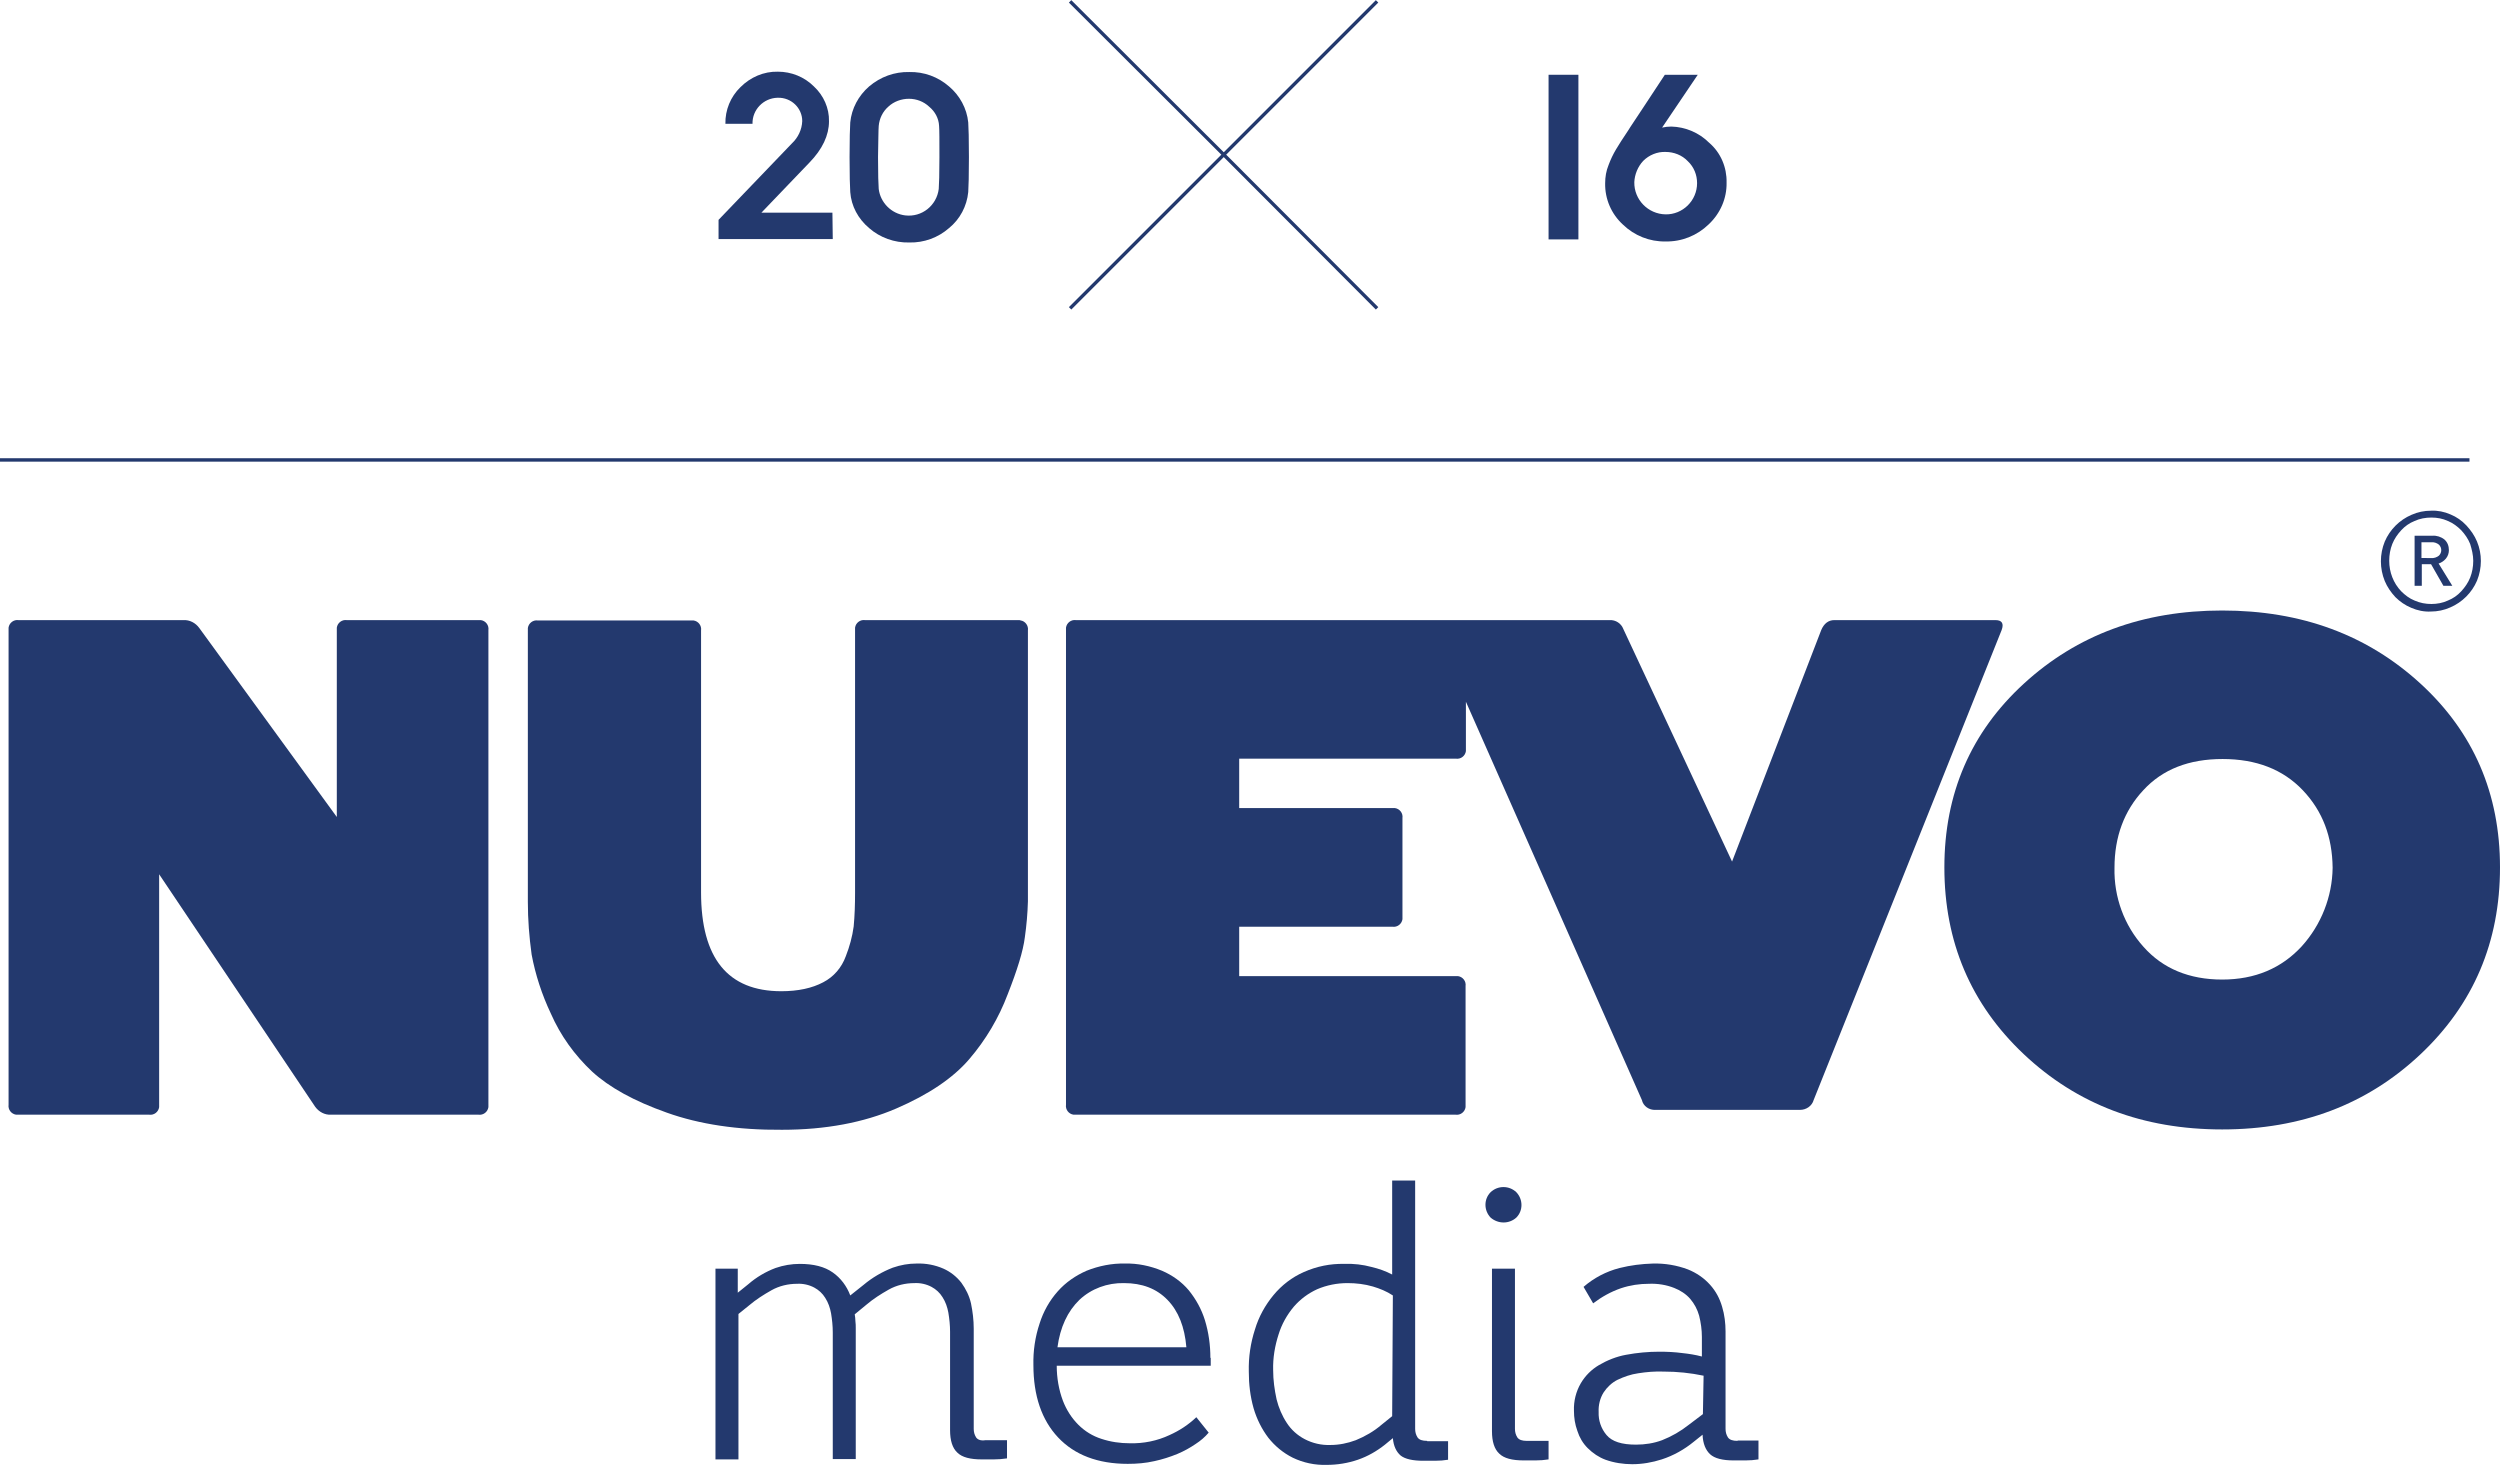 <?xml version="1.0" encoding="utf-8"?>
<!-- Generator: Adobe Illustrator 21.0.0, SVG Export Plug-In . SVG Version: 6.00 Build 0)  -->
<svg version="1.1" id="Laag_1" xmlns="http://www.w3.org/2000/svg" xmlns:xlink="http://www.w3.org/1999/xlink" x="0px" y="0px"
	 viewBox="0 0 728.9 427" style="enable-background:new 0 0 728.9 427;" xml:space="preserve">
<style type="text/css">
	.st0{fill:#23396E;}
	.st1{fill:none;}
	.st2{fill:none;stroke:#23396E;stroke-miterlimit:10;}
</style>
<title>logo</title>
<g id="lijn">
	<path class="st0" d="M284.6,419.1c-0.5-0.8-0.7-1.6-0.7-2.5v-29.2c0-2.5-0.3-5-0.8-7.4c-0.5-2.2-1.5-4.2-2.8-6
		c-1.4-1.8-3.2-3.2-5.2-4.1c-2.5-1.1-5.2-1.6-7.9-1.5c-2.3,0-4.6,0.4-6.9,1.2c-3.1,1.2-6,2.9-8.5,5l-3.9,3.1c-1-2.7-2.8-5.1-5.1-6.7
		c-2.4-1.7-5.6-2.5-9.6-2.5c-2.4,0-4.8,0.4-7.1,1.2c-2.9,1.1-5.6,2.7-7.9,4.7l-3.1,2.5v-7h-6.5v55.6h6.7v-42.4l3.1-2.5
		c2-1.7,4.2-3.1,6.5-4.4c2.3-1.3,4.9-1.9,7.5-1.9c1.7-0.1,3.5,0.3,5,1.1c1.3,0.7,2.4,1.7,3.2,3c0.9,1.4,1.4,2.9,1.7,4.5
		c0.3,1.8,0.5,3.7,0.5,5.6v36.9h6.7v-38.1c0-0.7,0-1.4-0.1-2.1c0-0.7-0.1-1.3-0.2-2l3.4-2.8c2-1.7,4.2-3.1,6.5-4.4
		c2.3-1.3,4.9-1.9,7.5-1.9c1.7-0.1,3.5,0.3,5,1.1c1.3,0.7,2.4,1.7,3.2,3c0.9,1.4,1.4,2.9,1.7,4.5c0.3,1.8,0.5,3.7,0.5,5.6v28.7
		c0,3,0.7,5.2,2.1,6.5c1.4,1.4,3.8,2,7.2,2c0.7,0,1.9,0,3.4,0c1.3,0,2.6-0.1,3.9-0.3v-5.3h-6.3C286,420.1,285.1,419.8,284.6,419.1z"
		/>
	<path class="st0" d="M416.1,420.1c-1.4,0-2.3-0.3-2.8-1c-0.5-0.8-0.7-1.6-0.7-2.5v-72.4h-6.7v27.4c-1.9-1-3.9-1.7-6-2.2
		c-2.6-0.7-5.2-1-7.9-0.9c-4.1-0.1-8.1,0.7-11.9,2.4c-3.4,1.5-6.4,3.8-8.8,6.7c-2.4,2.9-4.3,6.3-5.4,10c-1.3,4-1.9,8.1-1.8,12.3
		c0,3.6,0.4,7.2,1.4,10.7c0.9,3.1,2.4,6.1,4.3,8.6c1.9,2.4,4.3,4.4,7.1,5.8c3.1,1.5,6.5,2.2,9.9,2.1c3.1,0,6.2-0.5,9.1-1.5
		c2.9-1,5.5-2.5,7.9-4.4l2.3-1.9c0.2,2.3,1,4,2.3,5.1c1.3,1,3.5,1.5,6.6,1.5c0.7,0,1.9,0,3.4,0c1.3,0,2.6-0.1,3.8-0.3v-5.4H416.1
		L416.1,420.1z M405.9,412.9l-3.1,2.5c-2.2,1.9-4.8,3.4-7.5,4.5c-2.4,0.9-4.9,1.4-7.4,1.4c-2.6,0.1-5.2-0.5-7.5-1.7
		c-2.1-1.1-3.9-2.7-5.2-4.7c-1.4-2.1-2.4-4.5-3-6.9c-0.6-2.8-1-5.6-1-8.5c-0.1-3.6,0.5-7.1,1.6-10.5c0.9-2.9,2.4-5.6,4.4-8
		c1.9-2.2,4.2-3.9,6.8-5.1c2.8-1.2,5.8-1.8,8.9-1.8c2.5,0,5,0.3,7.4,1c2,0.6,4,1.4,5.8,2.6L405.9,412.9L405.9,412.9z"/>
	<path class="st0" d="M442.1,355c2-2,2-5.3,0-7.4c-2.1-2-5.4-2-7.5,0c-2,2-2,5.3,0,7.4C436.8,356.9,440,356.9,442.1,355z"/>
	<path class="st0" d="M442.4,419.1c-0.5-0.8-0.7-1.6-0.7-2.5v-46.7H435v47.4c0,3,0.7,5.2,2.1,6.5c1.4,1.4,3.8,2,7.2,2
		c0.7,0,1.9,0,3.4,0c1.3,0,2.6-0.1,3.8-0.3v-5.4h-6.4C443.8,420.1,442.9,419.8,442.4,419.1z"/>
	<path class="st1" d="M340.4,379.1c-3.2-3.3-7.4-4.9-12.7-4.9c-4.8-0.2-9.5,1.6-13,4.9c-3.5,3.3-5.6,7.9-6.4,13.9h37.6
		C345.4,387,343.6,382.4,340.4,379.1z"/>
	<path class="st1" d="M327.7,374.1c-4.8-0.2-9.5,1.6-13,4.9c-3.5,3.3-5.6,7.9-6.4,13.9h37.6c-0.4-5.9-2.3-10.5-5.5-13.8
		S332.9,374.1,327.7,374.1z"/>
	<path class="st0" d="M352.9,395.9c0-3.7-0.5-7.4-1.6-11c-1-3.2-2.6-6.1-4.7-8.7c-2.1-2.5-4.8-4.4-7.8-5.7
		c-3.4-1.4-7.1-2.2-10.8-2.1c-3.8-0.1-7.7,0.7-11.2,2.1c-3.2,1.4-6.1,3.4-8.4,6c-2.4,2.7-4.2,5.9-5.3,9.4c-1.3,3.9-1.9,8-1.8,12.1
		c0,8.9,2.4,16,7.2,21.1c4.8,5.1,11.6,7.7,20.3,7.7c2.6,0,5.2-0.2,7.8-0.8c2.3-0.5,4.5-1.2,6.7-2.1c1.9-0.8,3.7-1.8,5.3-2.9
		c1.4-0.9,2.7-2,3.8-3.3l-3.6-4.5c-2.3,2.2-4.9,3.9-7.8,5.2c-3.6,1.7-7.6,2.5-11.6,2.4c-2.8,0-5.6-0.4-8.3-1.3
		c-2.5-0.8-4.8-2.2-6.7-4.1c-2-2-3.5-4.4-4.5-7c-1.2-3.2-1.8-6.7-1.8-10.2h44.9V395.9L352.9,395.9z M308.3,392.9
		c0.8-6,3-10.6,6.4-13.9c3.5-3.3,8.2-5,13-4.9c5.3,0,9.5,1.6,12.7,4.9s5,7.9,5.5,13.8H308.3L308.3,392.9z"/>
	<path class="st0" d="M506.6,420.1c-1.4,0-2.3-0.3-2.8-1c-0.5-0.8-0.7-1.6-0.7-2.5v-28.4c0-2.4-0.3-4.9-1-7.2
		c-0.7-2.4-1.8-4.5-3.5-6.4c-1.8-2-4-3.5-6.5-4.5c-3.2-1.2-6.7-1.8-10.2-1.7c-3.3,0.1-6.5,0.5-9.7,1.3c-3.9,1-7.5,2.9-10.5,5.5
		l2.8,4.8c2.5-1.9,5.2-3.4,8.1-4.4c2.7-0.9,5.4-1.3,8.2-1.3c2.5-0.1,5,0.3,7.3,1.2c1.8,0.7,3.5,1.8,4.7,3.2c1.2,1.4,2.1,3.1,2.6,4.9
		c0.5,2,0.8,4.1,0.8,6.2v5.7c-1.9-0.5-3.8-0.8-5.7-1c-2.2-0.3-4.5-0.4-6.7-0.4c-3.2,0-6.5,0.3-9.7,0.9c-2.8,0.5-5.5,1.6-7.9,3
		c-2.2,1.3-4,3.1-5.3,5.3c-1.4,2.4-2.1,5.2-2,8c0,2,0.3,4,1,5.9c0.6,1.9,1.6,3.6,3,5c1.5,1.5,3.3,2.7,5.2,3.4
		c2.5,0.9,5.2,1.3,7.8,1.3c2.9,0,5.8-0.5,8.6-1.4c3.4-1.1,6.6-2.9,9.4-5.2l2.5-2c0.1,2.6,0.9,4.5,2.2,5.7c1.3,1.2,3.6,1.8,6.9,1.8
		c0.7,0,1.9,0,3.4,0c1.3,0,2.6-0.1,3.8-0.3v-5.5H506.6L506.6,420.1z M496.5,412.3l-4.1,3.1c-2.4,1.9-5,3.4-7.8,4.5
		c-2.4,0.9-5,1.3-7.6,1.3c-4.2,0-7-0.9-8.6-2.8c-1.6-1.9-2.4-4.3-2.3-6.7c-0.1-2,0.4-4.1,1.5-5.8c1-1.5,2.4-2.8,4-3.6
		c1.9-0.9,3.9-1.6,6-1.9c2.5-0.4,5-0.6,7.5-0.5c3.9,0,7.8,0.4,11.6,1.2L496.5,412.3L496.5,412.3z"/>
	<path class="st0" d="M139.5,180.8h-38.4c-1.4-0.2-2.7,0.8-2.9,2.2c0,0.2,0,0.5,0,0.7v54.5l-40.1-55.1c-1.1-1.5-2.8-2.4-4.6-2.3H5.4
		c-1.4-0.2-2.7,0.8-2.9,2.2c0,0.2,0,0.5,0,0.7v138.4c-0.2,1.4,0.8,2.7,2.2,2.9c0.2,0,0.5,0,0.7,0h38.1c1.4,0.2,2.7-0.8,2.9-2.2
		c0-0.2,0-0.5,0-0.7v-67.2l45.5,67.8c1.1,1.5,2.8,2.4,4.6,2.3h43c1.4,0.2,2.7-0.8,2.9-2.2c0-0.2,0-0.5,0-0.7V183.7
		c0.2-1.4-0.8-2.7-2.2-2.9C140,180.8,139.8,180.8,139.5,180.8z"/>
	<path class="st0" d="M296.9,180.8h-44.7c-1.4-0.2-2.7,0.8-2.9,2.2c0,0.2,0,0.5,0,0.7v76.7c0,3.2-0.1,6.5-0.4,9.7
		c-0.4,3-1.2,5.9-2.3,8.7c-1.2,3.3-3.5,6-6.6,7.6c-3.2,1.7-7.3,2.6-12.2,2.6c-15.6,0-23.4-9.6-23.4-28.8v-76.4
		c0.2-1.4-0.8-2.7-2.2-2.9c-0.2,0-0.5,0-0.7,0h-44.7c-1.4-0.2-2.7,0.8-2.9,2.2c0,0.2,0,0.5,0,0.7V263c0,5.1,0.4,10.2,1.1,15.3
		c1.1,5.9,3,11.7,5.6,17.2c2.8,6.4,6.9,12.1,12,16.9c5,4.6,12.2,8.6,21.8,12c9.5,3.4,20.7,5.1,33.6,5c12.7,0,23.8-2.1,33.3-6.2
		c9.5-4.1,16.6-8.9,21.3-14.4c4.8-5.6,8.6-12,11.2-18.9c2.8-7.1,4.5-12.6,5-16.6c0.5-3.5,0.8-7,0.9-10.5v-79
		c0.2-1.4-0.8-2.7-2.1-2.9C297.4,180.8,297.2,180.8,296.9,180.8z"/>
	<path class="st0" d="M581.8,180.8h-47c-1.7,0-3,1-3.8,2.9l-26,67.5l-31.7-67.8c-0.6-1.6-2.2-2.7-4-2.6H313.7
		c-1.4-0.2-2.7,0.8-2.9,2.2c0,0.2,0,0.5,0,0.7v138.4c-0.2,1.4,0.8,2.7,2.2,2.9c0.2,0,0.5,0,0.7,0h110.7c1.4,0.2,2.7-0.8,2.9-2.2
		c0-0.2,0-0.5,0-0.7v-34.6c0.2-1.4-0.8-2.7-2.2-2.9c-0.2,0-0.5,0-0.7,0h-63.1v-14.4h44.7c1.4,0.2,2.7-0.8,2.9-2.2c0-0.2,0-0.5,0-0.7
		v-28.8c0.2-1.4-0.8-2.7-2.2-2.9c-0.2,0-0.5,0-0.7,0h-44.7v-14.4h63.2c1.4,0.2,2.7-0.8,2.9-2.2c0-0.2,0-0.5,0-0.7v-13.7l51.3,116.1
		c0.4,1.8,2.1,3,4,2.9h42.1c1.8,0,3.5-1.1,4-2.9l54.8-137C584.3,181.8,583.7,180.8,581.8,180.8z"/>
	<path class="st0" d="M705.7,199.3c-15.5-14.2-34.7-21.3-57.8-21.3s-42.3,7.1-57.8,21.3c-15.5,14.2-23.2,32.1-23.2,53.6
		c0,21.7,7.7,39.9,23.2,54.5c15.5,14.6,34.7,21.9,57.8,21.9s42.3-7.3,57.8-21.9c15.5-14.6,23.2-32.8,23.2-54.5
		C728.9,231.4,721.2,213.5,705.7,199.3z M671.1,275.9c-5.9,6.4-13.6,9.7-23.2,9.7s-17.3-3.2-22.9-9.5c-5.7-6.3-8.7-14.6-8.5-23.1
		c0-9,2.8-16.6,8.4-22.6c5.6-6.1,13.3-9.1,23.1-9.1c9.8,0,17.6,3,23.4,9.1c5.8,6.1,8.6,13.6,8.7,22.6
		C680,261.4,676.8,269.6,671.1,275.9L671.1,275.9z"/>
	<path class="st0" d="M713.1,162.9c0.6-0.7,0.9-1.6,0.9-2.5c0-1.2-0.4-2.3-1.3-3.1c-1-0.8-2.3-1.2-3.5-1.1h-5.2v14.6h2.1v-6.3h2.7
		l3.6,6.3h2.6l-4-6.5C711.7,164.1,712.5,163.6,713.1,162.9z M706,162.7v-4.6h2.8c0.8-0.1,1.7,0.2,2.3,0.7c0.9,0.9,0.9,2.3,0,3.2
		c-0.6,0.5-1.5,0.8-2.3,0.7L706,162.7L706,162.7z"/>
	<path class="st0" d="M714.5,150c-1.8-0.8-3.8-1.2-5.7-1.1c-2,0-3.9,0.4-5.7,1.2c-3.5,1.5-6.3,4.3-7.8,7.8c-1.5,3.7-1.5,7.8,0,11.5
		c0.7,1.7,1.8,3.3,3.1,4.7c1.3,1.3,2.9,2.4,4.6,3.1c1.8,0.8,3.8,1.2,5.7,1.1c2,0,3.9-0.4,5.7-1.2c3.5-1.5,6.3-4.3,7.8-7.8
		c1.5-3.7,1.5-7.8,0-11.4c-0.7-1.7-1.8-3.3-3.1-4.7C717.8,151.8,716.2,150.7,714.5,150z M721.1,163.5c0,1.7-0.3,3.4-0.9,4.9
		c-0.6,1.5-1.5,2.8-2.6,4c-1.1,1.2-2.4,2.1-3.9,2.7c-1.5,0.7-3.2,1-4.8,1c-1.7,0-3.3-0.3-4.9-1c-1.5-0.6-2.8-1.6-3.9-2.7
		c-2.3-2.4-3.5-5.6-3.5-8.9c0-1.7,0.3-3.4,0.9-4.9c0.6-1.5,1.5-2.8,2.6-4c1.1-1.2,2.4-2.1,3.9-2.7c1.5-0.7,3.2-1,4.9-1
		c1.7,0,3.3,0.3,4.8,1c1.5,0.6,2.8,1.6,3.9,2.7c1.1,1.2,2,2.5,2.6,4C720.7,160.2,721.1,161.9,721.1,163.5L721.1,163.5z"/>
	<rect x="451.5" y="21.8" class="st0" width="8.7" height="48"/>
	<path class="st0" d="M485.6,70.4c4.7,0.1,9.2-1.7,12.6-5c3.4-3.2,5.3-7.6,5.2-12.2c0.1-4.4-1.7-8.7-5.1-11.6
		c-2.9-2.9-6.9-4.6-11-4.7c-0.9,0-1.8,0.1-2.7,0.3L495,21.8h-9.6c-4.7,7.1-8,12.2-10.1,15.3l-0.5,0.8c-1.7,2.5-2.8,4.3-3.6,5.6
		c-0.9,1.5-1.6,3-2.2,4.6c-0.7,1.7-1,3.5-1,5.3c-0.1,4.6,1.8,9,5.2,12.1C476.5,68.7,481,70.5,485.6,70.4z M479.1,46.9
		c1.7-1.7,4.1-2.7,6.5-2.6c2.4,0,4.8,0.9,6.5,2.7c1.8,1.7,2.7,4,2.7,6.4c0,5.1-4.2,9.2-9.2,9.1c-5.1-0.1-9.2-4.3-9.1-9.4
		C476.6,50.9,477.5,48.6,479.1,46.9z"/>
	<path class="st0" d="M242.7,62H222l14-14.6c3.8-3.9,5.7-8,5.7-12c0.1-3.9-1.6-7.6-4.4-10.2c-2.8-2.8-6.6-4.3-10.5-4.3
		c-4.1-0.1-8,1.6-10.9,4.5c-2.9,2.8-4.5,6.7-4.4,10.7h7.9c-0.1-4.1,3.2-7.5,7.3-7.6c0,0,0,0,0.1,0c3.9-0.1,7.1,3,7.1,6.8
		c0,0,0,0,0,0c-0.1,2.5-1.2,4.8-3,6.5l-21.4,22.3v5.6h33.3L242.7,62L242.7,62z"/>
	<path class="st0" d="M253.4,66.5c3.2,2.8,7.4,4.3,11.7,4.2c4.3,0.1,8.4-1.4,11.6-4.2c3.2-2.6,5.2-6.4,5.6-10.5
		c0.1-1.5,0.2-4.9,0.2-10.2s-0.1-8.6-0.2-10.1c-0.4-4.1-2.5-7.9-5.6-10.5c-3.2-2.8-7.3-4.3-11.6-4.2c-4.3-0.1-8.4,1.4-11.7,4.2
		c-3.1,2.7-5.1,6.4-5.5,10.5c-0.1,1.5-0.2,4.9-0.2,10.1c0,5.3,0.1,8.7,0.2,10.2C248.2,60.1,250.2,63.8,253.4,66.5z M256.2,36.7
		c0.2-2.2,1.2-4.2,2.8-5.6c1.6-1.5,3.8-2.3,6-2.3c2.2,0,4.3,0.8,5.9,2.3c1.7,1.4,2.8,3.4,2.9,5.6c0.1,1.2,0.1,4.2,0.1,9.1
		s-0.1,8.1-0.2,9.3c-0.6,4.8-4.9,8.3-9.8,7.7c-4-0.5-7.2-3.7-7.7-7.7c-0.1-1.2-0.2-4.3-0.2-9.3C256.1,40.9,256.1,37.9,256.2,36.7
		L256.2,36.7z"/>
	<line class="st2" x1="312" y1="89.9" x2="356.8" y2="45.1"/>
	<line class="st2" x1="356.8" y1="45.1" x2="401.5" y2="0.4"/>
	<line class="st2" x1="356.8" y1="45.1" x2="312" y2="0.4"/>
	<line class="st2" x1="401.5" y1="89.9" x2="356.8" y2="45.1"/>
	<line class="st2" x1="720" y1="134.1" x2="0" y2="134.1"/>
</g>
</svg>
